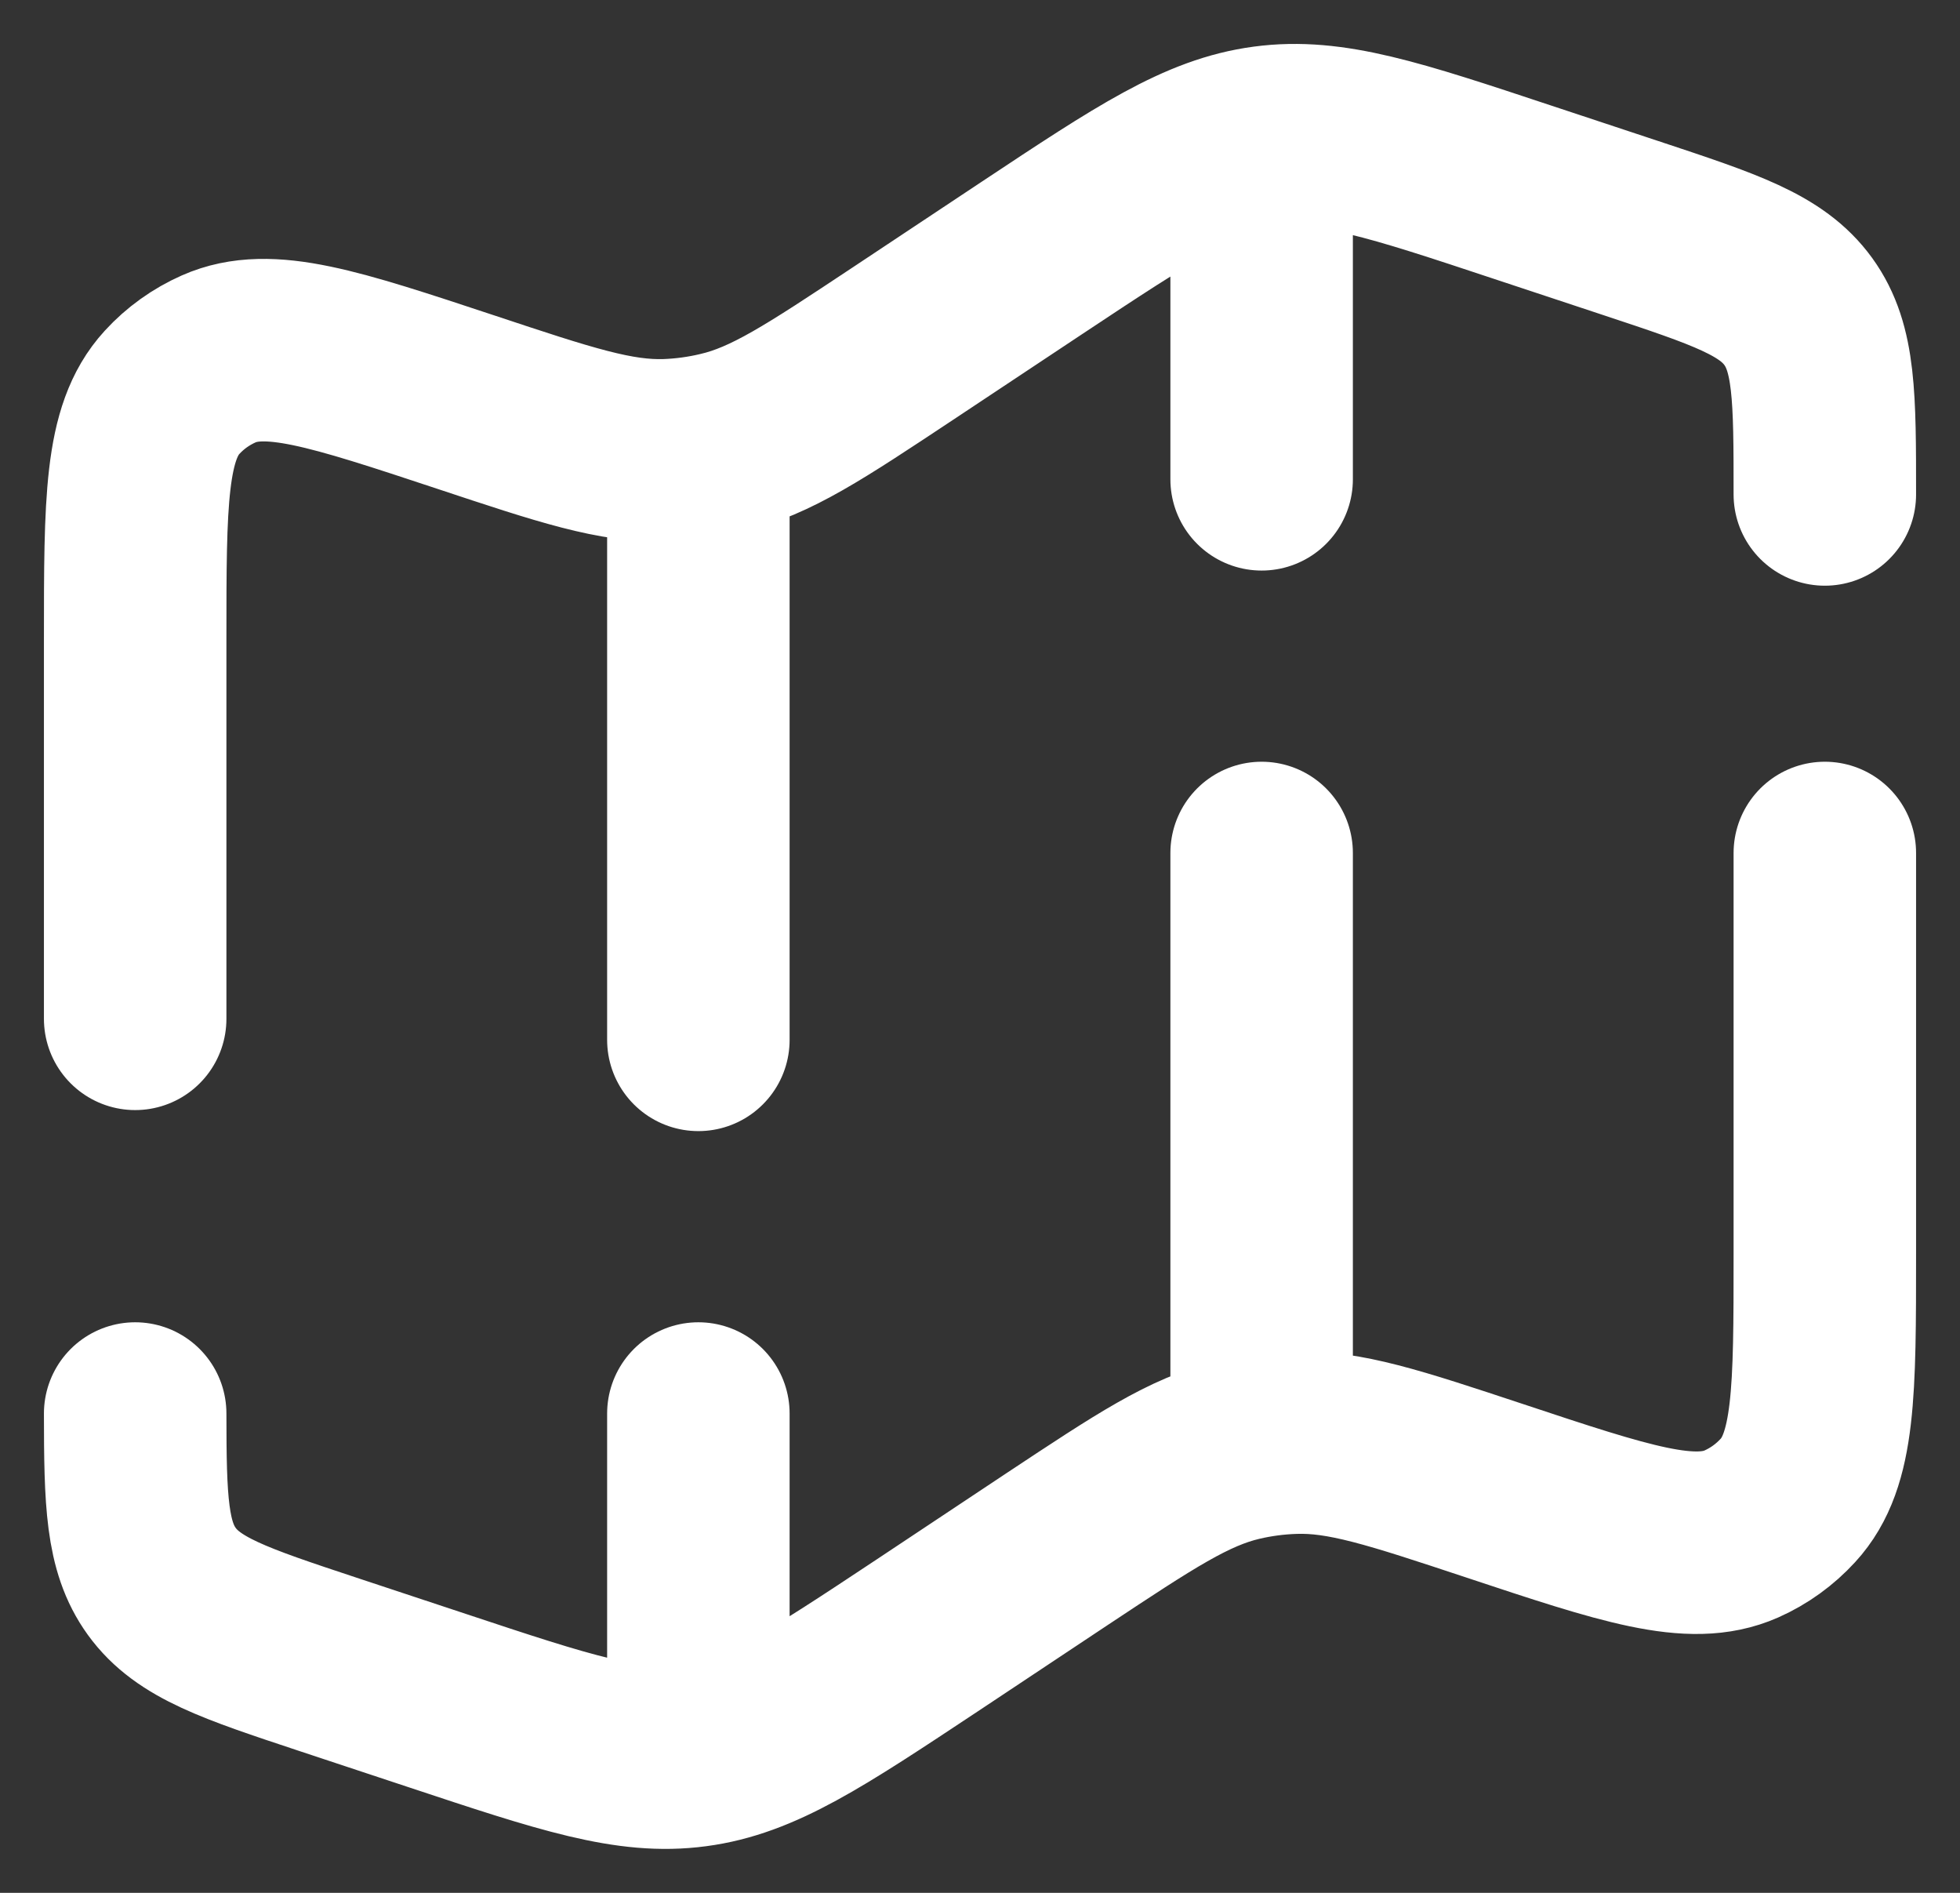 <svg width="29" height="28" viewBox="0 0 29 28" fill="none" xmlns="http://www.w3.org/2000/svg">
<rect x="0" y="0" width="29" height="28" fill="#333333" stroke="none"/>
<path id="Vector" d="M27 7.314C27 5.873 27 5.151 26.607 4.608C26.214 4.065 25.526 3.837 24.151 3.381L22.533 2.845C20.635 2.215 19.686 1.9 18.729 2.028C17.774 2.155 16.94 2.707 15.275 3.811L13.356 5.085C12.056 5.947 11.406 6.379 10.675 6.55C10.408 6.614 10.134 6.651 9.86 6.661C9.11 6.685 8.369 6.439 6.888 5.947C4.946 5.304 3.975 4.982 3.236 5.309C2.974 5.425 2.739 5.593 2.546 5.804C2 6.399 2 7.416 2 9.453V15.071M27 12.618V18.547C27 20.584 27 21.602 26.454 22.195C26.261 22.406 26.026 22.576 25.764 22.692C25.025 23.018 24.054 22.697 22.113 22.052C20.631 21.561 19.89 21.315 19.14 21.341C18.865 21.35 18.592 21.386 18.324 21.449C17.594 21.621 16.944 22.052 15.644 22.913L13.725 24.188C12.058 25.293 11.226 25.846 10.271 25.972C9.315 26.1 8.365 25.785 6.467 25.155L4.849 24.619C3.474 24.163 2.786 23.935 2.393 23.392C2.021 22.878 2.001 22.203 2 20.91M18.667 2.254V7.09M18.667 20.91V12.618M10.333 25.746V20.91M10.333 7.09V15.382" stroke="white" stroke-width="2.7" stroke-linecap="round"/>
</svg>
